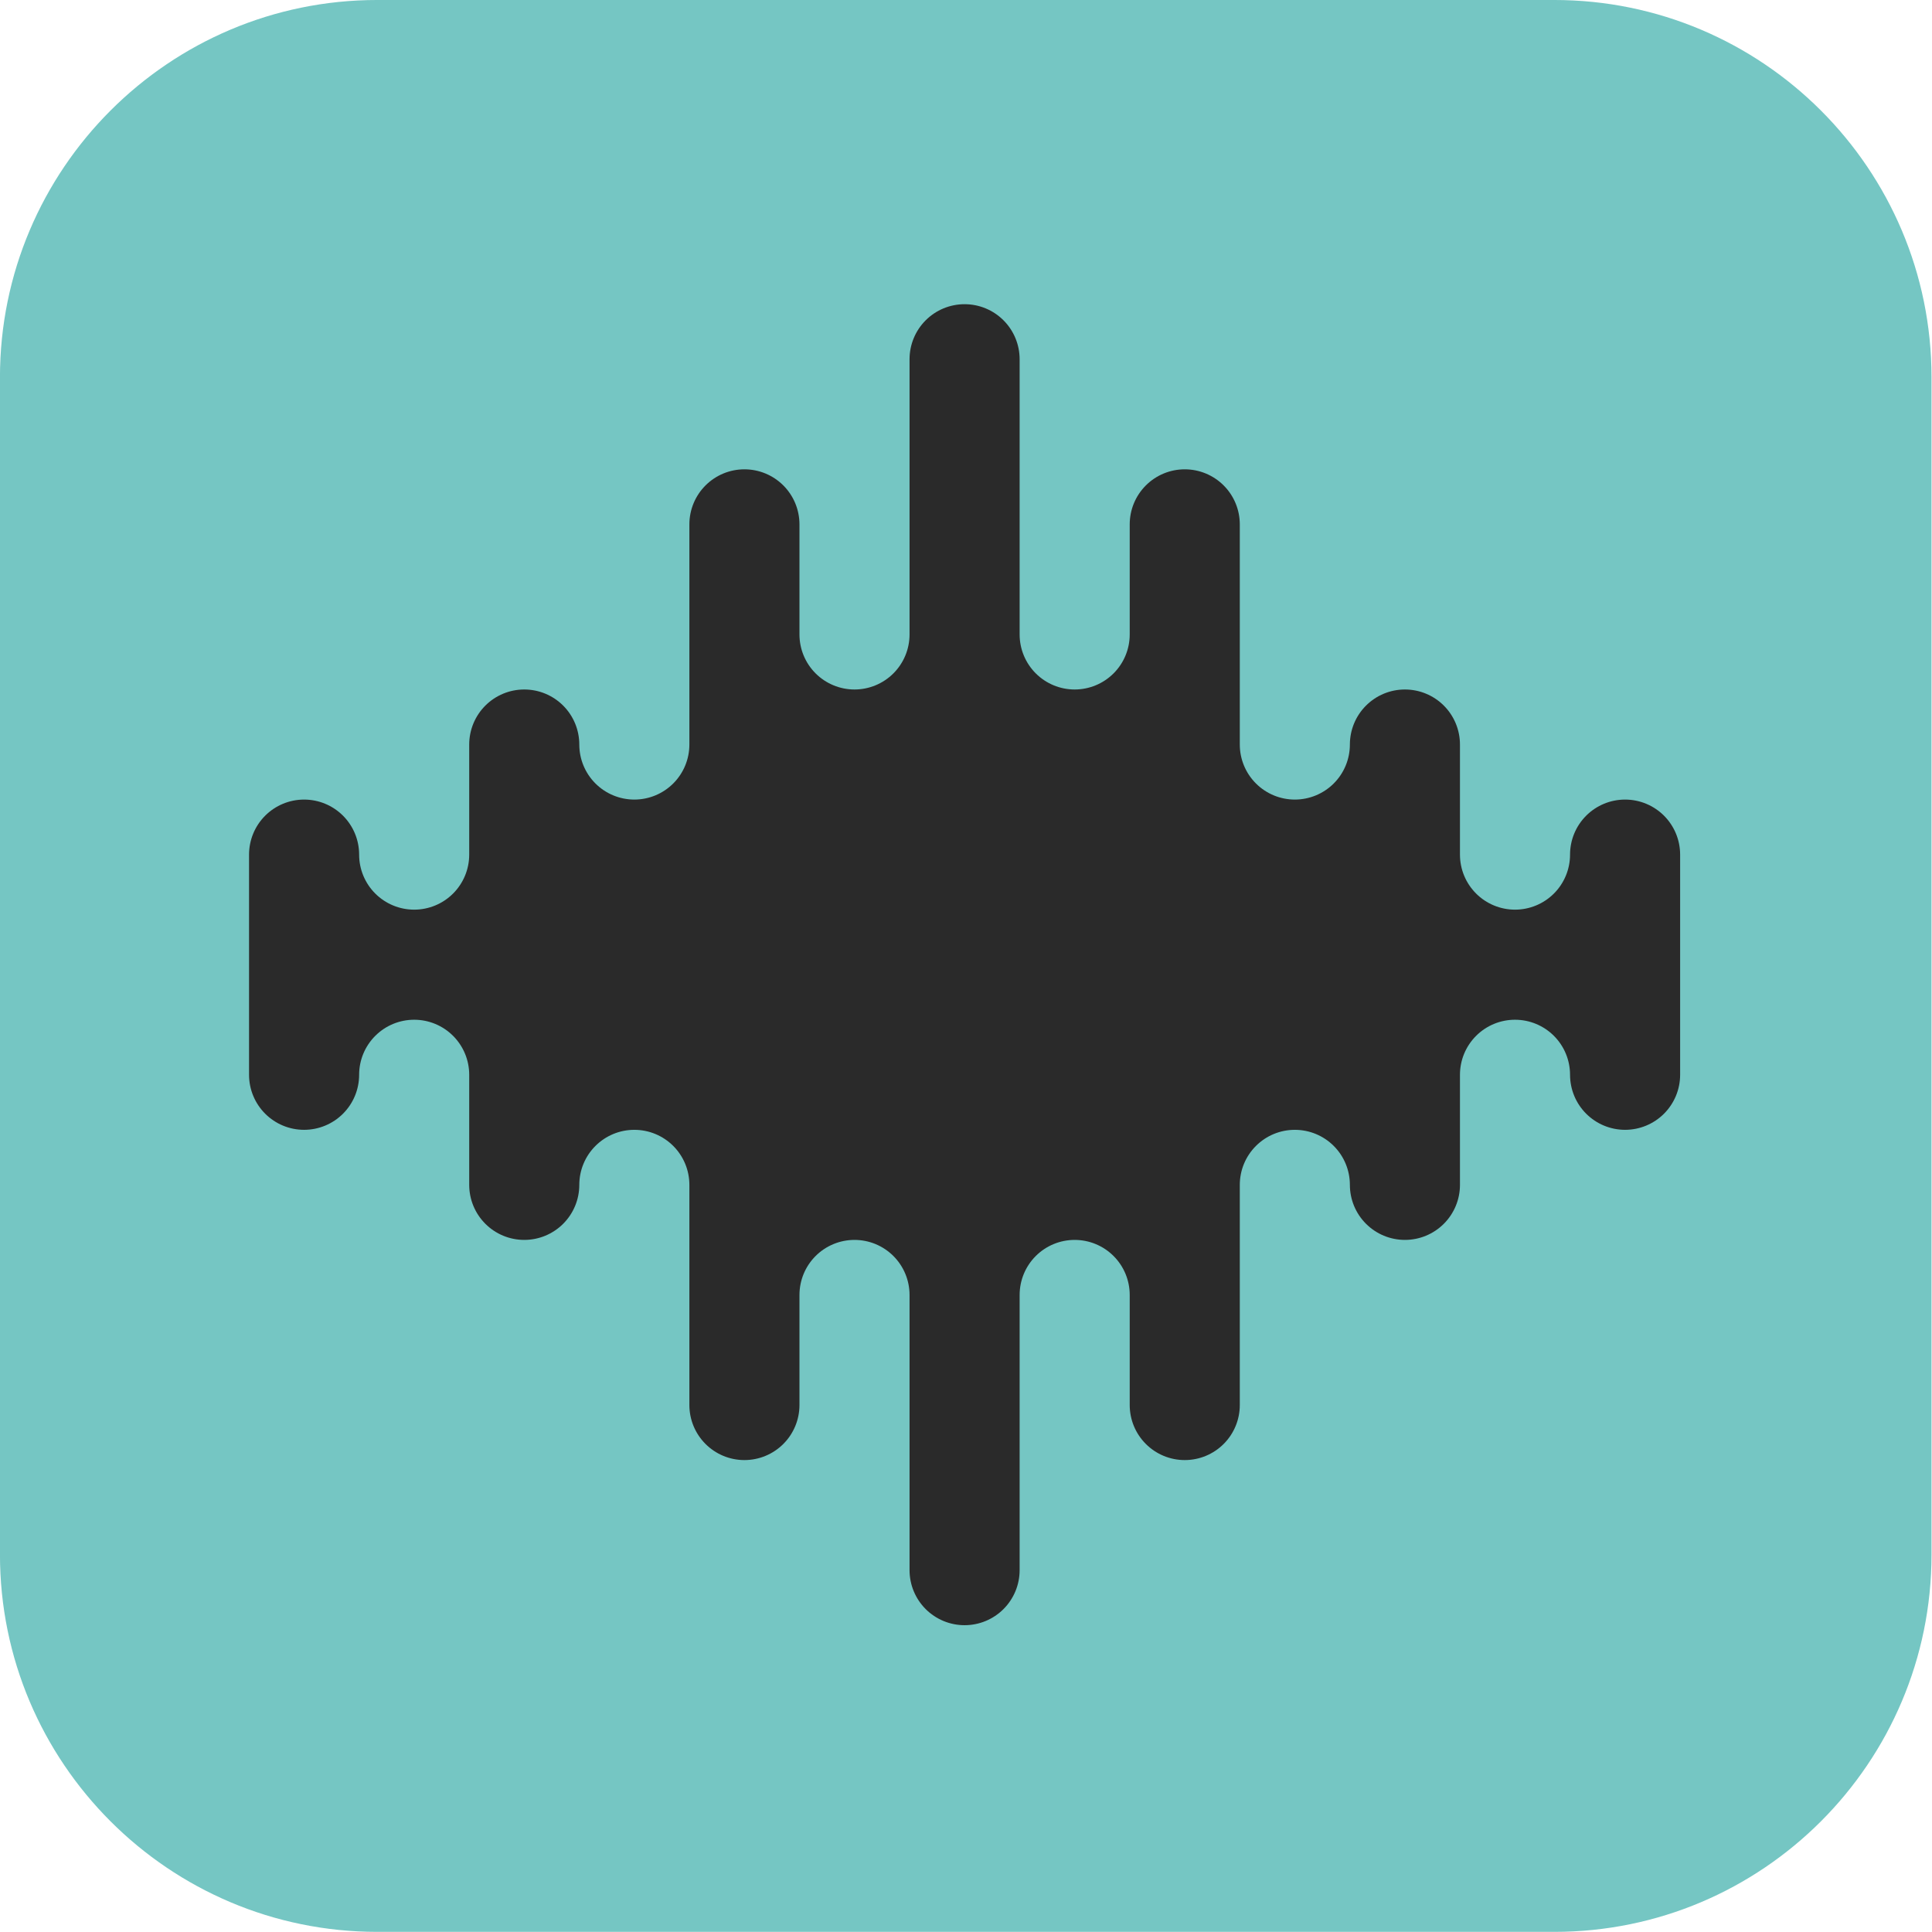 <?xml version="1.0" encoding="UTF-8" standalone="no"?>
<!DOCTYPE svg PUBLIC "-//W3C//DTD SVG 1.1//EN" "http://www.w3.org/Graphics/SVG/1.1/DTD/svg11.dtd">
<svg width="100%" height="100%" viewBox="0 0 512 512" version="1.1" xmlns="http://www.w3.org/2000/svg" xmlns:xlink="http://www.w3.org/1999/xlink" xml:space="preserve" xmlns:serif="http://www.serif.com/" style="fill-rule:evenodd;clip-rule:evenodd;stroke-linejoin:round;stroke-miterlimit:2;">
    <g transform="matrix(1.248,0,0,1.239,-44.737,-45.173)">
        <path d="M446,117.162C446,72.62 410.104,36.457 365.89,36.457L115.949,36.457C71.735,36.457 35.839,72.62 35.839,117.162L35.839,368.963C35.839,413.505 71.735,449.668 115.949,449.668L365.89,449.668C410.104,449.668 446,413.505 446,368.963L446,117.162Z" style="fill:rgb(117,198,195);"/>
    </g>
    <g transform="matrix(0.247,0,0,0.247,66,80.615)">
        <path d="M885.821,413.386C870.16,413.386 855.141,407.165 844.067,396.091C832.993,385.017 826.772,369.997 826.772,354.336C826.772,275.759 826.772,137.626 826.772,59.05C826.772,43.389 820.55,28.369 809.476,17.295C798.402,6.221 783.383,-0 767.722,0C767.718,0 767.715,0 767.711,-0C752.05,-0 737.031,6.221 725.957,17.295C714.883,28.369 708.661,43.389 708.661,59.05C708.661,137.626 708.661,275.759 708.661,354.336C708.661,369.997 702.44,385.017 691.366,396.091C680.292,407.165 665.273,413.386 649.612,413.386C649.608,413.386 649.604,413.386 649.601,413.386C633.94,413.386 618.92,407.165 607.846,396.091C596.772,385.017 590.551,369.997 590.551,354.336C590.551,318.262 590.551,272.289 590.551,236.215C590.551,220.554 584.33,205.534 573.256,194.461C562.182,183.387 547.163,177.165 531.502,177.165C531.498,177.165 531.494,177.165 531.491,177.165C515.83,177.165 500.81,183.387 489.736,194.461C478.662,205.534 472.441,220.554 472.441,236.215C472.441,301.755 472.441,406.906 472.441,472.447C472.441,488.107 466.22,503.127 455.146,514.201C444.072,525.275 429.052,531.496 413.391,531.496C413.388,531.496 413.384,531.496 413.38,531.496C397.719,531.496 382.7,525.275 371.626,514.201C360.552,503.127 354.331,488.107 354.331,472.446L354.331,472.435C354.331,456.774 348.109,441.755 337.036,430.681C325.962,419.607 310.942,413.386 295.281,413.386L295.27,413.386C279.609,413.386 264.59,419.607 253.516,430.681C242.442,441.755 236.22,456.774 236.22,472.435C236.22,508.51 236.22,554.482 236.22,590.557C236.22,606.218 229.999,621.237 218.925,632.311C207.851,643.385 192.832,649.606 177.171,649.606C177.167,649.606 177.164,649.606 177.16,649.606C161.499,649.606 146.479,643.385 135.405,632.311C124.331,621.237 118.11,606.218 118.11,590.557L118.11,590.546C118.11,574.885 111.889,559.865 100.815,548.791C89.741,537.717 74.722,531.496 59.061,531.496L59.05,531.496C43.389,531.496 28.369,537.717 17.295,548.791C6.221,559.865 0,574.885 -0,590.546C0,656.086 0,761.237 0,826.777C0,842.438 6.221,857.458 17.295,868.532C28.369,879.606 43.389,885.827 59.05,885.827C59.053,885.827 59.057,885.827 59.061,885.827C74.722,885.827 89.741,879.606 100.815,868.532C111.889,857.458 118.11,842.438 118.11,826.777L118.11,826.766C118.11,811.105 124.331,796.086 135.405,785.012C146.479,773.938 161.499,767.717 177.16,767.717L177.171,767.717C192.832,767.717 207.851,773.938 218.925,785.012C229.999,796.086 236.22,811.105 236.22,826.766C236.22,862.84 236.22,908.813 236.22,944.888C236.22,960.548 242.442,975.568 253.516,986.642C264.59,997.716 279.609,1003.94 295.27,1003.94C295.274,1003.94 295.277,1003.94 295.281,1003.94C310.942,1003.94 325.962,997.716 337.036,986.642C348.109,975.568 354.331,960.548 354.331,944.887L354.331,944.876C354.331,929.215 360.552,914.196 371.626,903.122C382.7,892.048 397.719,885.827 413.38,885.827L413.391,885.827C429.052,885.827 444.072,892.048 455.146,903.122C466.22,914.196 472.441,929.215 472.441,944.876C472.441,1010.42 472.441,1115.57 472.441,1181.11C472.441,1196.77 478.662,1211.79 489.736,1222.86C500.81,1233.94 515.83,1240.16 531.491,1240.16C531.494,1240.16 531.498,1240.16 531.502,1240.16C547.163,1240.16 562.182,1233.94 573.256,1222.86C584.33,1211.79 590.551,1196.77 590.551,1181.11C590.551,1145.03 590.551,1099.06 590.551,1062.99C590.551,1047.33 596.772,1032.31 607.846,1021.23C618.92,1010.16 633.94,1003.94 649.601,1003.94C649.604,1003.94 649.608,1003.94 649.612,1003.94C665.273,1003.94 680.292,1010.16 691.366,1021.23C702.44,1032.31 708.661,1047.33 708.661,1062.99C708.661,1141.56 708.661,1279.7 708.661,1358.27C708.661,1373.93 714.883,1388.95 725.957,1400.03C737.031,1411.1 752.05,1417.32 767.711,1417.32C767.715,1417.32 767.718,1417.32 767.722,1417.32C783.383,1417.32 798.402,1411.1 809.476,1400.03C820.55,1388.95 826.772,1373.93 826.772,1358.27C826.772,1279.7 826.772,1141.56 826.772,1062.99C826.772,1047.33 832.993,1032.31 844.067,1021.23C855.141,1010.16 870.16,1003.94 885.821,1003.94C885.825,1003.94 885.829,1003.94 885.832,1003.94C901.493,1003.94 916.513,1010.16 927.587,1021.23C938.661,1032.31 944.882,1047.33 944.882,1062.99C944.882,1099.06 944.882,1145.03 944.882,1181.11C944.882,1196.77 951.103,1211.79 962.177,1222.86C973.251,1233.94 988.271,1240.16 1003.93,1240.16C1003.94,1240.16 1003.94,1240.16 1003.94,1240.16C1019.6,1240.16 1034.62,1233.94 1045.7,1222.86C1056.77,1211.79 1062.99,1196.77 1062.99,1181.11C1062.99,1115.57 1062.99,1010.42 1062.99,944.876C1062.99,929.215 1069.21,914.196 1080.29,903.122C1091.36,892.048 1106.38,885.827 1122.04,885.827C1122.05,885.827 1122.05,885.827 1122.05,885.827C1137.71,885.827 1152.73,892.048 1163.81,903.122C1174.88,914.196 1181.1,929.215 1181.1,944.876L1181.1,944.887C1181.1,960.548 1187.32,975.568 1198.4,986.642C1209.47,997.716 1224.49,1003.94 1240.15,1003.94L1240.16,1003.94C1255.82,1003.94 1270.84,997.716 1281.92,986.642C1292.99,975.568 1299.21,960.548 1299.21,944.888C1299.21,908.813 1299.21,862.84 1299.21,826.766C1299.21,811.105 1305.43,796.086 1316.51,785.012C1327.58,773.938 1342.6,767.717 1358.26,767.717C1358.27,767.717 1358.27,767.717 1358.27,767.717C1373.93,767.717 1388.95,773.938 1400.03,785.012C1411.1,796.086 1417.32,811.105 1417.32,826.766L1417.32,826.777C1417.32,842.438 1423.54,857.458 1434.62,868.532C1445.69,879.606 1460.71,885.827 1476.37,885.827L1476.38,885.827C1492.04,885.827 1507.06,879.606 1518.14,868.532C1529.21,857.458 1535.43,842.438 1535.43,826.777C1535.43,761.237 1535.43,656.086 1535.43,590.546C1535.43,574.885 1529.21,559.865 1518.14,548.791C1507.06,537.717 1492.04,531.496 1476.38,531.496C1476.38,531.496 1476.38,531.496 1476.37,531.496C1460.71,531.496 1445.69,537.717 1434.62,548.791C1423.54,559.865 1417.32,574.885 1417.32,590.546L1417.32,590.557C1417.32,606.218 1411.1,621.237 1400.03,632.311C1388.95,643.385 1373.93,649.606 1358.27,649.606L1358.26,649.606C1342.6,649.606 1327.58,643.385 1316.51,632.311C1305.43,621.237 1299.21,606.218 1299.21,590.557C1299.21,554.482 1299.21,508.51 1299.21,472.435C1299.21,456.774 1292.99,441.755 1281.92,430.681C1270.84,419.607 1255.82,413.386 1240.16,413.386C1240.16,413.386 1240.16,413.386 1240.15,413.386C1224.49,413.386 1209.47,419.607 1198.4,430.681C1187.32,441.755 1181.1,456.774 1181.1,472.435L1181.1,472.446C1181.1,488.107 1174.88,503.127 1163.81,514.201C1152.73,525.275 1137.71,531.496 1122.05,531.496L1122.04,531.496C1106.38,531.496 1091.36,525.275 1080.29,514.201C1069.21,503.127 1062.99,488.107 1062.99,472.447C1062.99,406.906 1062.99,301.755 1062.99,236.215C1062.99,220.554 1056.77,205.534 1045.7,194.461C1034.62,183.387 1019.6,177.165 1003.94,177.165C1003.94,177.165 1003.94,177.165 1003.93,177.165C988.271,177.165 973.251,183.387 962.177,194.461C951.103,205.534 944.882,220.554 944.882,236.215C944.882,272.289 944.882,318.262 944.882,354.336C944.882,369.997 938.661,385.017 927.587,396.091C916.513,407.165 901.493,413.386 885.832,413.386C885.829,413.386 885.825,413.386 885.821,413.386Z" style="fill:rgb(42,42,42);"/>
    </g>
</svg>
